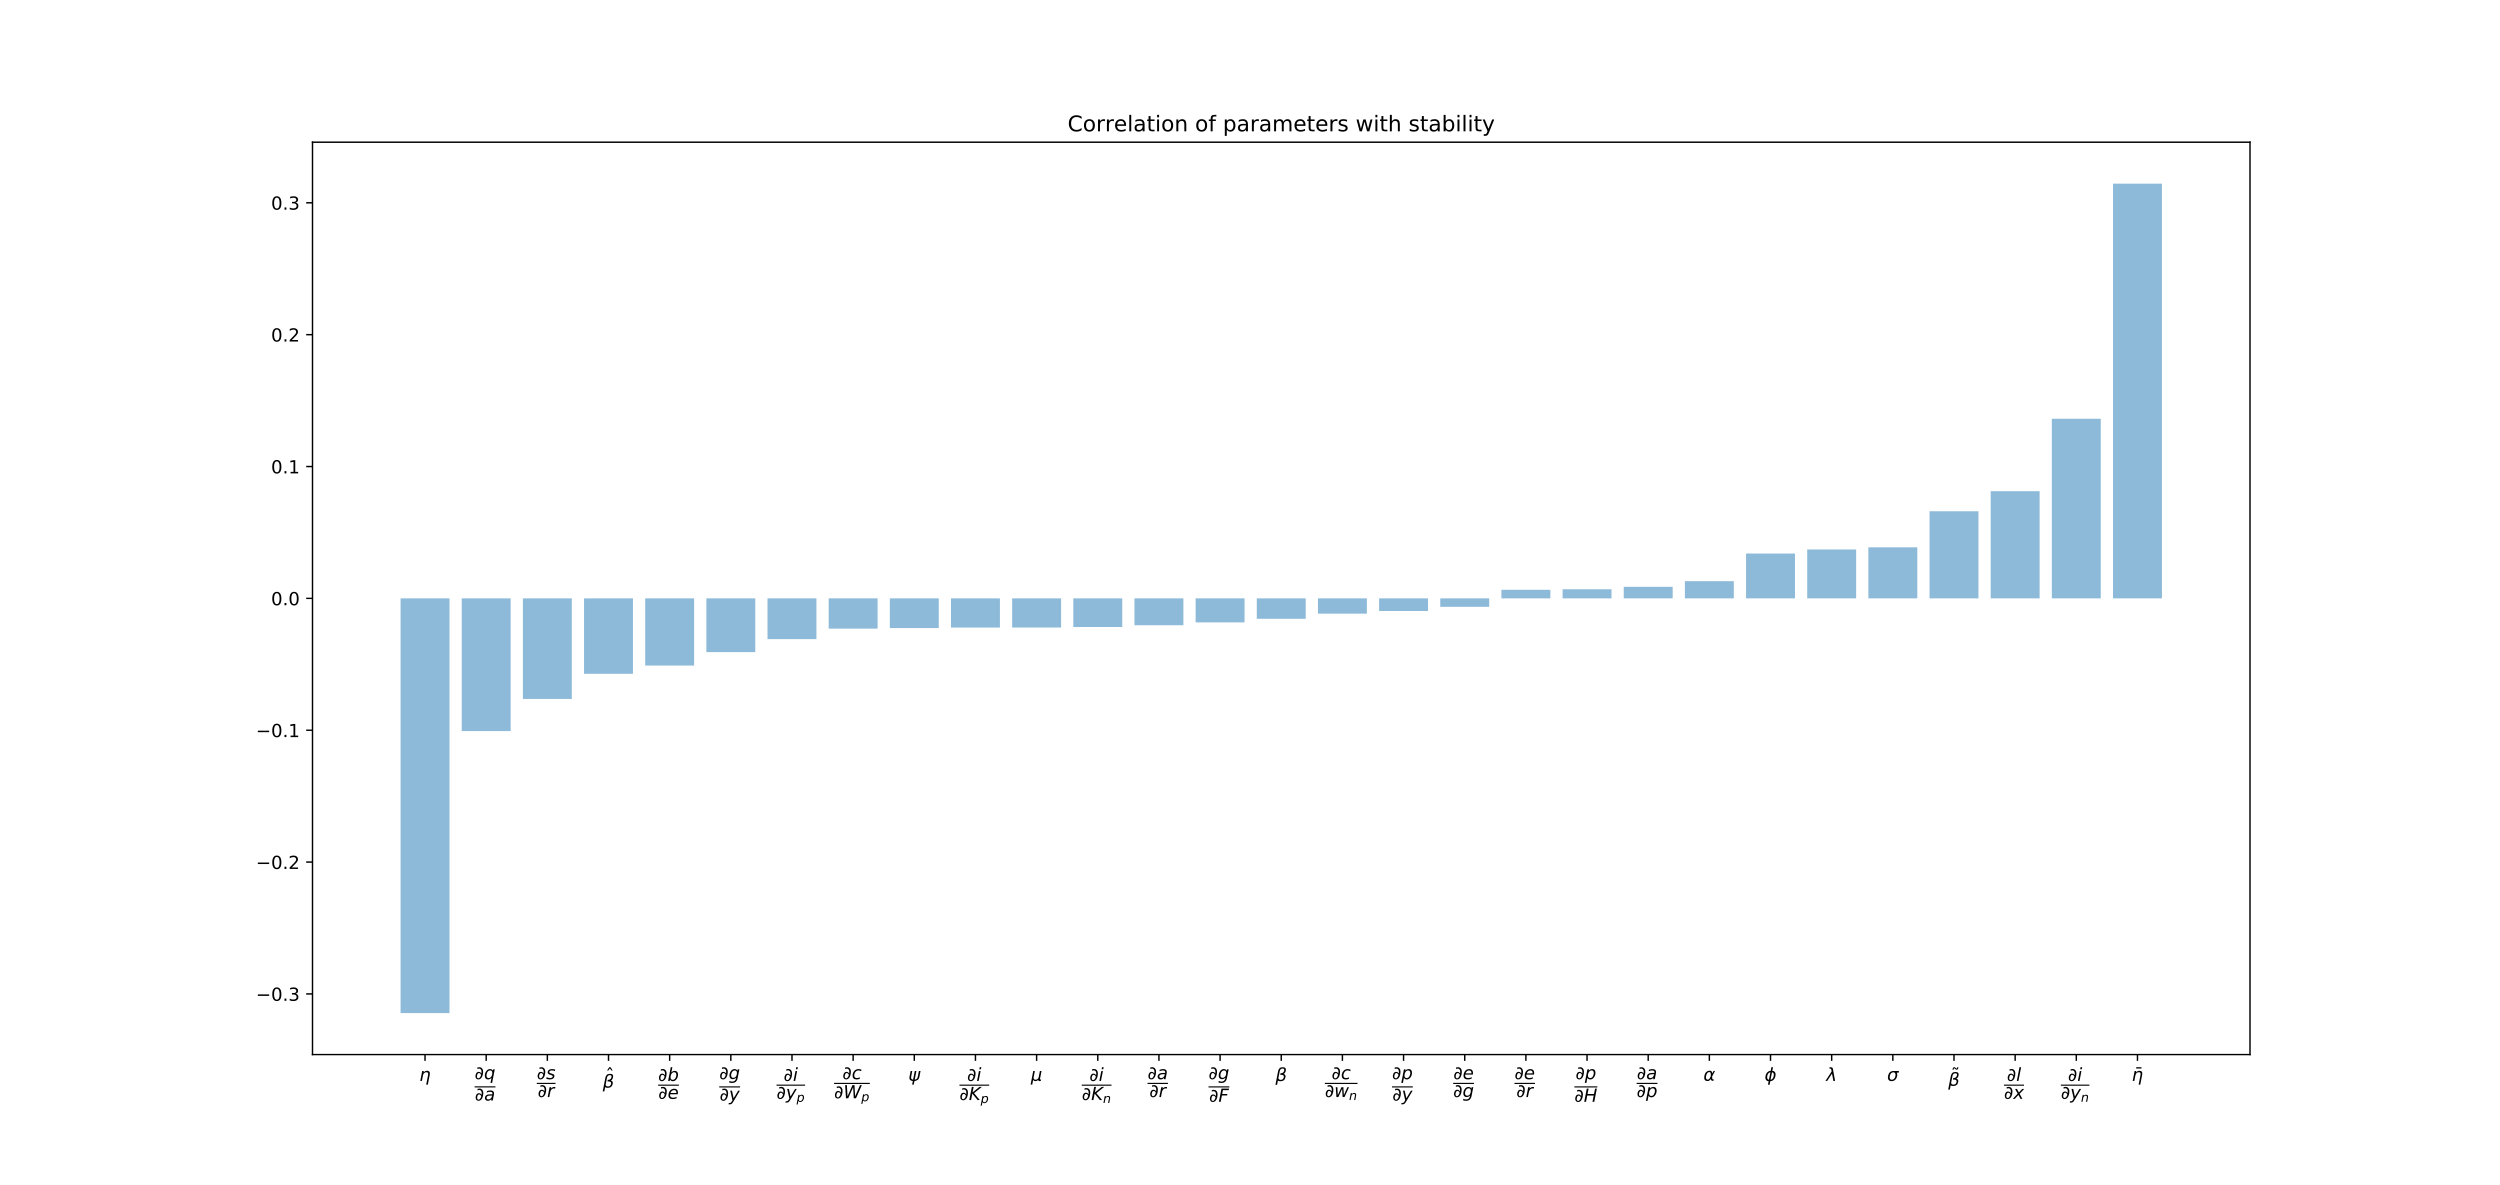<?xml version="1.0" encoding="utf-8" standalone="no"?>
<!DOCTYPE svg PUBLIC "-//W3C//DTD SVG 1.1//EN"
  "http://www.w3.org/Graphics/SVG/1.1/DTD/svg11.dtd">
<!-- Created with matplotlib (https://matplotlib.org/) -->
<svg height="655.2pt" version="1.1" viewBox="0 0 1382.4 655.2" width="1382.4pt" xmlns="http://www.w3.org/2000/svg" xmlns:xlink="http://www.w3.org/1999/xlink">
 <defs>
  <style type="text/css">
*{stroke-linecap:butt;stroke-linejoin:round;}
  </style>
 </defs>
 <g id="figure_1">
  <g id="patch_1">
   <path d="M 0 655.2 
L 1382.4 655.2 
L 1382.4 0 
L 0 0 
z
" style="fill:#ffffff;"/>
  </g>
  <g id="axes_1">
   <g id="patch_2">
    <path d="M 172.8 583.128 
L 1244.16 583.128 
L 1244.16 78.624 
L 172.8 78.624 
z
" style="fill:#ffffff;"/>
   </g>
   <g id="patch_3">
    <path clip-path="url(#pd6bb8e4949)" d="M 221.498 330.876 
L 248.553 330.876 
L 248.553 560.196 
L 221.498 560.196 
z
" style="fill:#1f77b4;opacity:0.5;"/>
   </g>
   <g id="patch_4">
    <path clip-path="url(#pd6bb8e4949)" d="M 255.316 330.876 
L 282.371 330.876 
L 282.371 404.248 
L 255.316 404.248 
z
" style="fill:#1f77b4;opacity:0.5;"/>
   </g>
   <g id="patch_5">
    <path clip-path="url(#pd6bb8e4949)" d="M 289.135 330.876 
L 316.189 330.876 
L 316.189 386.491 
L 289.135 386.491 
z
" style="fill:#1f77b4;opacity:0.5;"/>
   </g>
   <g id="patch_6">
    <path clip-path="url(#pd6bb8e4949)" d="M 322.953 330.876 
L 350.007 330.876 
L 350.007 372.581 
L 322.953 372.581 
z
" style="fill:#1f77b4;opacity:0.5;"/>
   </g>
   <g id="patch_7">
    <path clip-path="url(#pd6bb8e4949)" d="M 356.771 330.876 
L 383.825 330.876 
L 383.825 368.033 
L 356.771 368.033 
z
" style="fill:#1f77b4;opacity:0.5;"/>
   </g>
   <g id="patch_8">
    <path clip-path="url(#pd6bb8e4949)" d="M 390.589 330.876 
L 417.644 330.876 
L 417.644 360.599 
L 390.589 360.599 
z
" style="fill:#1f77b4;opacity:0.5;"/>
   </g>
   <g id="patch_9">
    <path clip-path="url(#pd6bb8e4949)" d="M 424.407 330.876 
L 451.462 330.876 
L 451.462 353.413 
L 424.407 353.413 
z
" style="fill:#1f77b4;opacity:0.5;"/>
   </g>
   <g id="patch_10">
    <path clip-path="url(#pd6bb8e4949)" d="M 458.225 330.876 
L 485.28 330.876 
L 485.28 347.61 
L 458.225 347.61 
z
" style="fill:#1f77b4;opacity:0.5;"/>
   </g>
   <g id="patch_11">
    <path clip-path="url(#pd6bb8e4949)" d="M 492.044 330.876 
L 519.098 330.876 
L 519.098 347.301 
L 492.044 347.301 
z
" style="fill:#1f77b4;opacity:0.5;"/>
   </g>
   <g id="patch_12">
    <path clip-path="url(#pd6bb8e4949)" d="M 525.862 330.876 
L 552.916 330.876 
L 552.916 347.023 
L 525.862 347.023 
z
" style="fill:#1f77b4;opacity:0.5;"/>
   </g>
   <g id="patch_13">
    <path clip-path="url(#pd6bb8e4949)" d="M 559.68 330.876 
L 586.735 330.876 
L 586.735 347 
L 559.68 347 
z
" style="fill:#1f77b4;opacity:0.5;"/>
   </g>
   <g id="patch_14">
    <path clip-path="url(#pd6bb8e4949)" d="M 593.498 330.876 
L 620.553 330.876 
L 620.553 346.707 
L 593.498 346.707 
z
" style="fill:#1f77b4;opacity:0.5;"/>
   </g>
   <g id="patch_15">
    <path clip-path="url(#pd6bb8e4949)" d="M 627.316 330.876 
L 654.371 330.876 
L 654.371 345.723 
L 627.316 345.723 
z
" style="fill:#1f77b4;opacity:0.5;"/>
   </g>
   <g id="patch_16">
    <path clip-path="url(#pd6bb8e4949)" d="M 661.135 330.876 
L 688.189 330.876 
L 688.189 344.155 
L 661.135 344.155 
z
" style="fill:#1f77b4;opacity:0.5;"/>
   </g>
   <g id="patch_17">
    <path clip-path="url(#pd6bb8e4949)" d="M 694.953 330.876 
L 722.007 330.876 
L 722.007 342.169 
L 694.953 342.169 
z
" style="fill:#1f77b4;opacity:0.5;"/>
   </g>
   <g id="patch_18">
    <path clip-path="url(#pd6bb8e4949)" d="M 728.771 330.876 
L 755.825 330.876 
L 755.825 339.329 
L 728.771 339.329 
z
" style="fill:#1f77b4;opacity:0.5;"/>
   </g>
   <g id="patch_19">
    <path clip-path="url(#pd6bb8e4949)" d="M 762.589 330.876 
L 789.644 330.876 
L 789.644 337.861 
L 762.589 337.861 
z
" style="fill:#1f77b4;opacity:0.5;"/>
   </g>
   <g id="patch_20">
    <path clip-path="url(#pd6bb8e4949)" d="M 796.407 330.876 
L 823.462 330.876 
L 823.462 335.545 
L 796.407 335.545 
z
" style="fill:#1f77b4;opacity:0.5;"/>
   </g>
   <g id="patch_21">
    <path clip-path="url(#pd6bb8e4949)" d="M 830.225 330.876 
L 857.28 330.876 
L 857.28 326.137 
L 830.225 326.137 
z
" style="fill:#1f77b4;opacity:0.5;"/>
   </g>
   <g id="patch_22">
    <path clip-path="url(#pd6bb8e4949)" d="M 864.044 330.876 
L 891.098 330.876 
L 891.098 325.833 
L 864.044 325.833 
z
" style="fill:#1f77b4;opacity:0.5;"/>
   </g>
   <g id="patch_23">
    <path clip-path="url(#pd6bb8e4949)" d="M 897.862 330.876 
L 924.916 330.876 
L 924.916 324.489 
L 897.862 324.489 
z
" style="fill:#1f77b4;opacity:0.5;"/>
   </g>
   <g id="patch_24">
    <path clip-path="url(#pd6bb8e4949)" d="M 931.68 330.876 
L 958.735 330.876 
L 958.735 321.362 
L 931.68 321.362 
z
" style="fill:#1f77b4;opacity:0.5;"/>
   </g>
   <g id="patch_25">
    <path clip-path="url(#pd6bb8e4949)" d="M 965.498 330.876 
L 992.553 330.876 
L 992.553 306.08 
L 965.498 306.08 
z
" style="fill:#1f77b4;opacity:0.5;"/>
   </g>
   <g id="patch_26">
    <path clip-path="url(#pd6bb8e4949)" d="M 999.316 330.876 
L 1026.371 330.876 
L 1026.371 303.841 
L 999.316 303.841 
z
" style="fill:#1f77b4;opacity:0.5;"/>
   </g>
   <g id="patch_27">
    <path clip-path="url(#pd6bb8e4949)" d="M 1033.135 330.876 
L 1060.189 330.876 
L 1060.189 302.651 
L 1033.135 302.651 
z
" style="fill:#1f77b4;opacity:0.5;"/>
   </g>
   <g id="patch_28">
    <path clip-path="url(#pd6bb8e4949)" d="M 1066.953 330.876 
L 1094.007 330.876 
L 1094.007 282.703 
L 1066.953 282.703 
z
" style="fill:#1f77b4;opacity:0.5;"/>
   </g>
   <g id="patch_29">
    <path clip-path="url(#pd6bb8e4949)" d="M 1100.771 330.876 
L 1127.825 330.876 
L 1127.825 271.607 
L 1100.771 271.607 
z
" style="fill:#1f77b4;opacity:0.5;"/>
   </g>
   <g id="patch_30">
    <path clip-path="url(#pd6bb8e4949)" d="M 1134.589 330.876 
L 1161.644 330.876 
L 1161.644 231.554 
L 1134.589 231.554 
z
" style="fill:#1f77b4;opacity:0.5;"/>
   </g>
   <g id="patch_31">
    <path clip-path="url(#pd6bb8e4949)" d="M 1168.407 330.876 
L 1195.462 330.876 
L 1195.462 101.556 
L 1168.407 101.556 
z
" style="fill:#1f77b4;opacity:0.5;"/>
   </g>
   <g id="matplotlib.axis_1">
    <g id="xtick_1">
     <g id="line2d_1">
      <defs>
       <path d="M 0 0 
L 0 3.5 
" id="m19e18dfc3e" style="stroke:#000000;stroke-width:0.8;"/>
      </defs>
      <g>
       <use style="stroke:#000000;stroke-width:0.8;" x="235.025" xlink:href="#m19e18dfc3e" y="583.128"/>
      </g>
     </g>
     <g id="text_1">
      <!-- $\eta$ -->
      <defs>
       <path d="M 57.859 33.016 
L 47.406 -20.797 
L 38.422 -20.797 
L 48.828 32.719 
Q 50.344 40.484 48.047 44.344 
Q 45.797 48.188 39.75 48.188 
Q 32.469 48.188 27.344 43.562 
Q 22.266 38.922 20.703 30.906 
L 14.703 0 
L 5.672 0 
L 16.312 54.688 
L 25.344 54.688 
L 23.688 46.188 
Q 27.828 51.125 32.719 53.562 
Q 37.547 56 43.266 56 
Q 52.688 56 56.391 50.203 
Q 60.062 44.344 57.859 33.016 
z
" id="DejaVuSans-Oblique-951"/>
      </defs>
      <g transform="translate(231.825 597.706)scale(0.1 -0.1)">
       <use xlink:href="#DejaVuSans-Oblique-951"/>
      </g>
     </g>
    </g>
    <g id="xtick_2">
     <g id="line2d_2">
      <g>
       <use style="stroke:#000000;stroke-width:0.8;" x="268.844" xlink:href="#m19e18dfc3e" y="583.128"/>
      </g>
     </g>
     <g id="text_2">
      <!-- $\dfrac{\partial q}{\partial a}$ -->
      <defs>
       <path d="M 21.344 -1.422 
Q 14.453 -1.422 9.969 2.734 
Q 4.641 7.672 4.641 16.609 
Q 4.641 25.875 9.328 33.109 
Q 14.156 40.531 22.859 40.531 
Q 28.562 40.531 33.062 36.969 
Q 35.688 34.859 37.5 31.344 
Q 38.141 35.297 38.141 39.797 
Q 38.141 46.391 36.578 50.203 
Q 33.109 58.641 23.922 58.641 
Q 20.453 58.641 15.094 56.5 
L 15.094 64.703 
Q 20.75 66.219 25.828 66.219 
Q 38.922 66.219 44.484 54.203 
Q 47.078 48.531 47.078 40.094 
Q 47.078 34.578 45.844 28.172 
Q 42.781 12.156 34.812 4.547 
Q 28.562 -1.422 21.344 -1.422 
z
M 12.984 15.141 
Q 12.984 10.25 15.141 7.625 
Q 17.438 4.828 20.953 4.828 
Q 24.078 4.828 26.562 7.031 
Q 30.078 10.062 32.672 14.984 
Q 34.812 19.047 35.891 23.391 
Q 31.547 33.891 24.031 33.891 
Q 17.578 33.891 14.75 25.391 
Q 12.984 20.125 12.984 15.141 
z
" id="DejaVuSans-8706"/>
       <path d="M 41.703 8.203 
Q 38.094 3.469 33.172 1.016 
Q 28.266 -1.422 22.312 -1.422 
Q 14.016 -1.422 9.297 4.172 
Q 4.594 9.766 4.594 19.578 
Q 4.594 27.484 7.5 34.859 
Q 10.406 42.234 15.828 48.094 
Q 19.344 51.906 23.906 53.953 
Q 28.469 56 33.5 56 
Q 39.547 56 43.453 53.609 
Q 47.359 51.219 49.125 46.391 
L 50.688 54.594 
L 59.719 54.594 
L 45.125 -20.609 
L 36.078 -20.609 
z
M 13.922 20.906 
Q 13.922 13.672 16.938 9.891 
Q 19.969 6.109 25.688 6.109 
Q 34.188 6.109 40.188 14.234 
Q 46.188 22.359 46.188 33.984 
Q 46.188 41.016 43.078 44.75 
Q 39.984 48.484 34.188 48.484 
Q 29.938 48.484 26.312 46.5 
Q 22.703 44.531 20.016 40.719 
Q 17.188 36.719 15.547 31.344 
Q 13.922 25.984 13.922 20.906 
z
" id="DejaVuSans-Oblique-113"/>
       <path d="M 53.719 31.203 
L 47.609 0 
L 38.625 0 
L 40.281 8.297 
Q 36.328 3.422 31.266 1 
Q 26.219 -1.422 20.016 -1.422 
Q 13.031 -1.422 8.562 2.844 
Q 4.109 7.125 4.109 13.812 
Q 4.109 23.391 11.75 28.953 
Q 19.391 34.516 32.812 34.516 
L 45.312 34.516 
L 45.797 36.922 
Q 45.906 37.312 45.953 37.766 
Q 46 38.234 46 39.203 
Q 46 43.562 42.453 45.969 
Q 38.922 48.391 32.516 48.391 
Q 28.125 48.391 23.5 47.266 
Q 18.891 46.141 14.016 43.891 
L 15.578 52.203 
Q 20.656 54.109 25.516 55.047 
Q 30.375 56 34.906 56 
Q 44.578 56 49.625 51.797 
Q 54.688 47.609 54.688 39.594 
Q 54.688 37.984 54.438 35.812 
Q 54.203 33.641 53.719 31.203 
z
M 44 27.484 
L 35.016 27.484 
Q 23.969 27.484 18.672 24.531 
Q 13.375 21.578 13.375 15.375 
Q 13.375 11.078 16.078 8.641 
Q 18.797 6.203 23.578 6.203 
Q 30.906 6.203 36.375 11.453 
Q 41.844 16.703 43.609 25.484 
z
" id="DejaVuSans-Oblique-97"/>
      </defs>
      <g transform="translate(262.444 603.228)scale(0.1 -0.1)">
       <use transform="translate(0 64.781)" xlink:href="#DejaVuSans-8706"/>
       <use transform="translate(51.709 64.781)" xlink:href="#DejaVuSans-Oblique-113"/>
       <use transform="translate(1 -53.297)" xlink:href="#DejaVuSans-8706"/>
       <use transform="translate(52.709 -53.297)" xlink:href="#DejaVuSans-Oblique-97"/>
       <path d="M 0 19.172 
L 0 25.422 
L 115.186 25.422 
L 115.186 19.172 
L 0 19.172 
z
"/>
      </g>
     </g>
    </g>
    <g id="xtick_3">
     <g id="line2d_3">
      <g>
       <use style="stroke:#000000;stroke-width:0.8;" x="302.662" xlink:href="#m19e18dfc3e" y="583.128"/>
      </g>
     </g>
     <g id="text_3">
      <!-- $\dfrac{\partial s}{\partial r}$ -->
      <defs>
       <path d="M 50 53.078 
L 48.297 44.578 
Q 44.734 46.531 40.766 47.5 
Q 36.812 48.484 32.625 48.484 
Q 25.531 48.484 21.453 46.062 
Q 17.391 43.656 17.391 39.5 
Q 17.391 34.672 26.859 32.078 
Q 27.594 31.891 27.938 31.781 
L 30.812 30.906 
Q 39.797 28.422 42.797 25.688 
Q 45.797 22.953 45.797 18.219 
Q 45.797 9.516 38.891 4.047 
Q 31.984 -1.422 20.797 -1.422 
Q 16.453 -1.422 11.672 -0.578 
Q 6.891 0.25 1.125 2 
L 2.875 11.281 
Q 7.812 8.734 12.594 7.422 
Q 17.391 6.109 21.781 6.109 
Q 28.375 6.109 32.5 8.938 
Q 36.625 11.766 36.625 16.109 
Q 36.625 20.797 25.781 23.688 
L 24.859 23.922 
L 21.781 24.703 
Q 14.938 26.516 11.766 29.469 
Q 8.594 32.422 8.594 37.016 
Q 8.594 45.75 15.156 50.875 
Q 21.734 56 33.016 56 
Q 37.453 56 41.672 55.266 
Q 45.906 54.547 50 53.078 
z
" id="DejaVuSans-Oblique-115"/>
       <path d="M 44.578 46.391 
Q 43.219 47.125 41.453 47.516 
Q 39.703 47.906 37.703 47.906 
Q 30.516 47.906 25.141 42.453 
Q 19.781 37.016 18.016 27.875 
L 12.5 0 
L 3.516 0 
L 14.203 54.688 
L 23.188 54.688 
L 21.484 46.188 
Q 25.047 50.922 30 53.453 
Q 34.969 56 40.578 56 
Q 42.047 56 43.453 55.828 
Q 44.875 55.672 46.297 55.281 
z
" id="DejaVuSans-Oblique-114"/>
      </defs>
      <g transform="translate(296.812 601.328)scale(0.1 -0.1)">
       <use transform="translate(0 45.781)" xlink:href="#DejaVuSans-8706"/>
       <use transform="translate(51.709 45.781)" xlink:href="#DejaVuSans-Oblique-115"/>
       <use transform="translate(5 -53.109)" xlink:href="#DejaVuSans-8706"/>
       <use transform="translate(56.709 -53.109)" xlink:href="#DejaVuSans-Oblique-114"/>
       <path d="M 0 19.359 
L 0 25.609 
L 103.809 25.609 
L 103.809 19.359 
L 0 19.359 
z
"/>
      </g>
     </g>
    </g>
    <g id="xtick_4">
     <g id="line2d_4">
      <g>
       <use style="stroke:#000000;stroke-width:0.8;" x="336.48" xlink:href="#m19e18dfc3e" y="583.128"/>
      </g>
     </g>
     <g id="text_4">
      <!-- $\hat{\beta}$ -->
      <defs>
       <path d="M -28.609 79.984 
L -21.391 79.984 
L -9.422 61.625 
L -16.219 61.625 
L -25 73.578 
L -33.797 61.625 
L -40.578 61.625 
z
M -25 56 
z
" id="DejaVuSans-770"/>
       <path d="M 13.625 3.375 
L 8.938 -20.797 
L -0.094 -20.797 
L 14.5 54.344 
Q 18.844 76.609 39.656 76.609 
Q 60.75 76.609 57.172 57.812 
Q 54.734 44.438 45.219 39.547 
Q 58.016 35.156 55.516 22.125 
Q 51.125 -1.078 27.484 -1.031 
Q 17.141 -0.984 13.625 3.375 
z
M 15.922 15.094 
Q 19.672 6.594 29.297 6.641 
Q 43.359 6.641 46.344 21.969 
Q 49.031 35.75 26.172 34.672 
L 27.781 42.969 
Q 45.453 42.672 48.531 58.594 
Q 50.641 69.344 39.203 69.281 
Q 26.422 69.281 23.484 54.047 
z
" id="DejaVuSans-Oblique-946"/>
      </defs>
      <g transform="translate(333.28 601.528)scale(0.1 -0.1)">
       <use transform="translate(64.533 34.016)" xlink:href="#DejaVuSans-770"/>
       <use transform="translate(0 0.906)" xlink:href="#DejaVuSans-Oblique-946"/>
      </g>
     </g>
    </g>
    <g id="xtick_5">
     <g id="line2d_5">
      <g>
       <use style="stroke:#000000;stroke-width:0.8;" x="370.298" xlink:href="#m19e18dfc3e" y="583.128"/>
      </g>
     </g>
     <g id="text_5">
      <!-- $\dfrac{\partial b}{\partial e}$ -->
      <defs>
       <path d="M 49.516 33.406 
Q 49.516 40.484 46.266 44.484 
Q 43.016 48.484 37.312 48.484 
Q 33.156 48.484 29.516 46.453 
Q 25.875 44.438 23.188 40.578 
Q 20.359 36.531 18.719 31.172 
Q 17.094 25.828 17.094 20.516 
Q 17.094 13.766 20.281 9.938 
Q 23.484 6.109 29.109 6.109 
Q 33.344 6.109 36.953 8.078 
Q 40.578 10.062 43.312 13.922 
Q 46.094 17.922 47.797 23.234 
Q 49.516 28.562 49.516 33.406 
z
M 21.578 46.391 
Q 24.906 50.875 29.906 53.438 
Q 34.906 56 40.375 56 
Q 48.781 56 53.734 50.328 
Q 58.688 44.672 58.688 35.016 
Q 58.688 27.094 55.781 19.672 
Q 52.875 12.25 47.516 6.5 
Q 44 2.688 39.406 0.625 
Q 34.812 -1.422 29.781 -1.422 
Q 24.469 -1.422 20.562 1.016 
Q 16.656 3.469 14.203 8.297 
L 12.594 0 
L 3.609 0 
L 18.406 75.984 
L 27.391 75.984 
z
" id="DejaVuSans-Oblique-98"/>
       <path d="M 48.094 32.234 
Q 48.25 33.016 48.312 33.844 
Q 48.391 34.672 48.391 35.5 
Q 48.391 41.453 44.891 44.922 
Q 41.406 48.391 35.406 48.391 
Q 28.719 48.391 23.578 44.156 
Q 18.453 39.938 15.828 32.172 
z
M 55.906 25.203 
L 14.109 25.203 
Q 13.812 23.344 13.719 22.266 
Q 13.625 21.188 13.625 20.406 
Q 13.625 13.625 17.797 9.906 
Q 21.969 6.203 29.594 6.203 
Q 35.453 6.203 40.672 7.516 
Q 45.906 8.844 50.391 11.375 
L 48.688 2.484 
Q 43.844 0.531 38.688 -0.438 
Q 33.547 -1.422 28.219 -1.422 
Q 16.844 -1.422 10.719 4.016 
Q 4.594 9.469 4.594 19.484 
Q 4.594 28.031 7.641 35.375 
Q 10.688 42.719 16.609 48.484 
Q 20.406 52.094 25.656 54.047 
Q 30.906 56 36.812 56 
Q 46.094 56 51.578 50.438 
Q 57.078 44.875 57.078 35.5 
Q 57.078 33.25 56.781 30.688 
Q 56.5 28.125 55.906 25.203 
z
" id="DejaVuSans-Oblique-101"/>
      </defs>
      <g transform="translate(363.898 602.328)scale(0.1 -0.1)">
       <use transform="translate(0 46.016)" xlink:href="#DejaVuSans-8706"/>
       <use transform="translate(51.709 46.016)" xlink:href="#DejaVuSans-Oblique-98"/>
       <use transform="translate(1 -52.875)" xlink:href="#DejaVuSans-8706"/>
       <use transform="translate(52.709 -52.875)" xlink:href="#DejaVuSans-Oblique-101"/>
       <path d="M 0 19.594 
L 0 25.844 
L 115.186 25.844 
L 115.186 19.594 
L 0 19.594 
z
"/>
      </g>
     </g>
    </g>
    <g id="xtick_6">
     <g id="line2d_6">
      <g>
       <use style="stroke:#000000;stroke-width:0.8;" x="404.116" xlink:href="#m19e18dfc3e" y="583.128"/>
      </g>
     </g>
     <g id="text_6">
      <!-- $\dfrac{\partial g}{\partial y}$ -->
      <defs>
       <path d="M 59.625 54.688 
L 50.297 6.781 
Q 47.609 -7.125 40.016 -13.953 
Q 32.422 -20.797 19.578 -20.797 
Q 14.844 -20.797 10.781 -20.094 
Q 6.734 -19.391 3.219 -17.922 
L 4.891 -9.188 
Q 8.203 -11.328 11.906 -12.344 
Q 15.625 -13.375 19.828 -13.375 
Q 28.375 -13.375 33.859 -8.703 
Q 39.359 -4.047 41.109 4.688 
L 41.891 8.797 
Q 38.141 4.5 33.156 2.25 
Q 28.172 0 22.406 0 
Q 14.109 0 9.344 5.484 
Q 4.594 10.984 4.594 20.609 
Q 4.594 28.172 7.469 35.422 
Q 10.359 42.672 15.578 48.297 
Q 19.047 52 23.656 54 
Q 28.266 56 33.297 56 
Q 38.812 56 42.906 53.438 
Q 47.016 50.875 49.031 46.188 
L 50.594 54.688 
z
M 46.094 34.625 
Q 46.094 41.266 42.969 44.875 
Q 39.844 48.484 34.078 48.484 
Q 30.516 48.484 27.297 47.062 
Q 24.078 45.656 21.781 43.109 
Q 18.062 38.922 15.984 33.234 
Q 13.922 27.547 13.922 21.484 
Q 13.922 14.75 17.062 11.125 
Q 20.219 7.516 26.125 7.516 
Q 34.672 7.516 40.375 15.25 
Q 46.094 23 46.094 34.625 
z
" id="DejaVuSans-Oblique-103"/>
       <path d="M 24.812 -5.078 
Q 18.562 -15.578 14.625 -18.188 
Q 10.688 -20.797 4.594 -20.797 
L -2.484 -20.797 
L -0.984 -13.281 
L 4.203 -13.281 
Q 7.953 -13.281 10.594 -11.234 
Q 13.234 -9.188 16.5 -3.219 
L 19.281 2 
L 7.172 54.688 
L 16.703 54.688 
L 25.781 12.797 
L 50.875 54.688 
L 60.297 54.688 
z
" id="DejaVuSans-Oblique-121"/>
      </defs>
      <g transform="translate(397.716 603.228)scale(0.1 -0.1)">
       <use transform="translate(0 64.781)" xlink:href="#DejaVuSans-8706"/>
       <use transform="translate(51.709 64.781)" xlink:href="#DejaVuSans-Oblique-103"/>
       <use transform="translate(2 -53.484)" xlink:href="#DejaVuSans-8706"/>
       <use transform="translate(53.709 -53.484)" xlink:href="#DejaVuSans-Oblique-121"/>
       <path d="M 0 18.984 
L 0 25.234 
L 115.186 25.234 
L 115.186 18.984 
L 0 18.984 
z
"/>
      </g>
     </g>
    </g>
    <g id="xtick_7">
     <g id="line2d_7">
      <g>
       <use style="stroke:#000000;stroke-width:0.8;" x="437.935" xlink:href="#m19e18dfc3e" y="583.128"/>
      </g>
     </g>
     <g id="text_7">
      <!-- $\dfrac{\partial i}{\partial y_p}$ -->
      <defs>
       <path d="M 18.312 75.984 
L 27.297 75.984 
L 25.094 64.594 
L 16.109 64.594 
z
M 14.203 54.688 
L 23.188 54.688 
L 12.5 0 
L 3.516 0 
z
" id="DejaVuSans-Oblique-105"/>
       <path d="M 49.609 33.688 
Q 49.609 40.875 46.484 44.672 
Q 43.359 48.484 37.5 48.484 
Q 33.5 48.484 29.859 46.438 
Q 26.219 44.391 23.391 40.484 
Q 20.609 36.625 18.938 31.156 
Q 17.281 25.688 17.281 20.312 
Q 17.281 13.484 20.406 9.797 
Q 23.531 6.109 29.297 6.109 
Q 33.547 6.109 37.188 8.109 
Q 40.828 10.109 43.406 13.922 
Q 46.188 17.922 47.891 23.344 
Q 49.609 28.766 49.609 33.688 
z
M 21.781 46.391 
Q 25.391 51.125 30.297 53.562 
Q 35.203 56 41.219 56 
Q 49.609 56 54.25 50.5 
Q 58.891 45.016 58.891 35.109 
Q 58.891 27 56 19.656 
Q 53.125 12.312 47.703 6.5 
Q 44.094 2.641 39.547 0.609 
Q 35.016 -1.422 29.984 -1.422 
Q 24.172 -1.422 20.219 1 
Q 16.266 3.422 14.312 8.203 
L 8.688 -20.797 
L -0.297 -20.797 
L 14.406 54.688 
L 23.391 54.688 
z
" id="DejaVuSans-Oblique-112"/>
      </defs>
      <g transform="translate(429.385 602.328)scale(0.1 -0.1)">
       <use transform="translate(39 46.016)" xlink:href="#DejaVuSans-8706"/>
       <use transform="translate(90.709 46.016)" xlink:href="#DejaVuSans-Oblique-105"/>
       <use transform="translate(0 -52.875)" xlink:href="#DejaVuSans-8706"/>
       <use transform="translate(51.709 -52.875)" xlink:href="#DejaVuSans-Oblique-121"/>
       <use transform="translate(110.889 -69.281)scale(0.7)" xlink:href="#DejaVuSans-Oblique-112"/>
       <path d="M 0 19.594 
L 0 25.844 
L 158.057 25.844 
L 158.057 19.594 
L 0 19.594 
z
"/>
      </g>
     </g>
    </g>
    <g id="xtick_8">
     <g id="line2d_8">
      <g>
       <use style="stroke:#000000;stroke-width:0.8;" x="471.753" xlink:href="#m19e18dfc3e" y="583.128"/>
      </g>
     </g>
     <g id="text_8">
      <!-- $\dfrac{\partial c}{\partial W_p}$ -->
      <defs>
       <path d="M 53.609 52.594 
L 51.812 43.703 
Q 48.578 46.047 44.938 47.219 
Q 41.312 48.391 37.406 48.391 
Q 33.109 48.391 29.219 46.875 
Q 25.344 45.359 22.703 42.578 
Q 18.5 38.328 16.203 32.609 
Q 13.922 26.906 13.922 20.797 
Q 13.922 13.422 17.609 9.812 
Q 21.297 6.203 28.812 6.203 
Q 32.516 6.203 36.688 7.328 
Q 40.875 8.453 45.406 10.688 
L 43.703 1.812 
Q 39.797 0.203 35.672 -0.609 
Q 31.547 -1.422 27.203 -1.422 
Q 16.312 -1.422 10.453 4.016 
Q 4.594 9.469 4.594 19.578 
Q 4.594 28.078 7.641 35.234 
Q 10.688 42.391 16.703 48.094 
Q 20.797 52 26.312 54 
Q 31.844 56 38.375 56 
Q 42.188 56 45.938 55.141 
Q 49.703 54.297 53.609 52.594 
z
" id="DejaVuSans-Oblique-99"/>
       <path d="M 9.625 72.906 
L 19.188 72.906 
L 22.703 10.891 
L 50.203 72.906 
L 61.188 72.906 
L 64.797 10.891 
L 92 72.906 
L 102 72.906 
L 69.578 0 
L 57.172 0 
L 53.812 60.797 
L 26.516 0 
L 14.109 0 
z
" id="DejaVuSans-Oblique-87"/>
      </defs>
      <g transform="translate(461.203 601.328)scale(0.1 -0.1)">
       <use transform="translate(46 45.781)" xlink:href="#DejaVuSans-8706"/>
       <use transform="translate(97.709 45.781)" xlink:href="#DejaVuSans-Oblique-99"/>
       <use transform="translate(0 -59.797)" xlink:href="#DejaVuSans-8706"/>
       <use transform="translate(51.709 -59.797)" xlink:href="#DejaVuSans-Oblique-87"/>
       <use transform="translate(150.586 -76.203)scale(0.7)" xlink:href="#DejaVuSans-Oblique-112"/>
       <path d="M 0 19.359 
L 0 25.609 
L 197.754 25.609 
L 197.754 19.359 
L 0 19.359 
z
"/>
      </g>
     </g>
    </g>
    <g id="xtick_9">
     <g id="line2d_9">
      <g>
       <use style="stroke:#000000;stroke-width:0.8;" x="505.571" xlink:href="#m19e18dfc3e" y="583.128"/>
      </g>
     </g>
     <g id="text_9">
      <!-- $\psi$ -->
      <defs>
       <path d="M 24.859 -1.219 
Q 13.922 0.594 9.625 5.328 
Q 4.344 11.141 6.641 23 
L 12.797 54.688 
L 21.875 54.688 
L 15.766 23.344 
Q 14.062 14.406 17.484 10.688 
Q 20.516 7.469 26.422 6.781 
L 35.688 54.688 
L 44.625 54.688 
L 35.359 6.844 
Q 41.891 7.516 45.75 10.75 
Q 50.734 14.844 52.391 23.391 
L 58.453 54.688 
L 67.531 54.688 
L 61.375 23.047 
Q 58.984 10.75 51.562 5.375 
Q 44.875 0.531 33.797 -1.172 
L 29.984 -20.797 
L 21.047 -20.797 
z
" id="DejaVuSans-Oblique-968"/>
      </defs>
      <g transform="translate(502.271 597.706)scale(0.1 -0.1)">
       <use transform="translate(0 0.312)" xlink:href="#DejaVuSans-Oblique-968"/>
      </g>
     </g>
    </g>
    <g id="xtick_10">
     <g id="line2d_10">
      <g>
       <use style="stroke:#000000;stroke-width:0.8;" x="539.389" xlink:href="#m19e18dfc3e" y="583.128"/>
      </g>
     </g>
     <g id="text_10">
      <!-- $\dfrac{\partial i}{\partial K_p}$ -->
      <defs>
       <path d="M 16.891 72.906 
L 26.812 72.906 
L 20.797 42.188 
L 59.078 72.906 
L 72.219 72.906 
L 28.906 38.094 
L 60.594 0 
L 48.578 0 
L 19.484 35.5 
L 12.594 0 
L 2.688 0 
z
" id="DejaVuSans-Oblique-75"/>
      </defs>
      <g transform="translate(530.539 602.328)scale(0.1 -0.1)">
       <use transform="translate(42 46.016)" xlink:href="#DejaVuSans-8706"/>
       <use transform="translate(93.709 46.016)" xlink:href="#DejaVuSans-Oblique-105"/>
       <use transform="translate(0 -59.562)" xlink:href="#DejaVuSans-8706"/>
       <use transform="translate(51.709 -59.562)" xlink:href="#DejaVuSans-Oblique-75"/>
       <use transform="translate(117.285 -75.969)scale(0.7)" xlink:href="#DejaVuSans-Oblique-112"/>
       <path d="M 0 19.594 
L 0 25.844 
L 164.453 25.844 
L 164.453 19.594 
L 0 19.594 
z
"/>
      </g>
     </g>
    </g>
    <g id="xtick_11">
     <g id="line2d_11">
      <g>
       <use style="stroke:#000000;stroke-width:0.8;" x="573.207" xlink:href="#m19e18dfc3e" y="583.128"/>
      </g>
     </g>
     <g id="text_11">
      <!-- $\mu$ -->
      <defs>
       <path d="M -1.312 -20.797 
L 13.375 54.688 
L 22.406 54.688 
L 15.766 20.656 
Q 15.578 19.625 15.422 18.359 
Q 15.281 17.094 15.281 15.828 
Q 15.281 11.281 18.141 8.828 
Q 21 6.391 26.312 6.391 
Q 33.547 6.391 37.984 10.484 
Q 42.438 14.594 44 22.797 
L 50.203 54.688 
L 59.188 54.688 
L 51.031 12.641 
Q 50.828 11.719 50.75 11.031 
Q 50.688 10.359 50.688 9.812 
Q 50.688 8.297 51.297 7.594 
Q 51.906 6.891 53.219 6.891 
Q 53.719 6.891 54.562 7.125 
Q 55.422 7.375 56.984 8.016 
L 55.609 0.781 
Q 53.469 -0.297 51.516 -0.859 
Q 49.562 -1.422 47.703 -1.422 
Q 44.484 -1.422 42.656 0.625 
Q 40.828 2.688 40.828 6.297 
Q 38.094 2.391 34.297 0.484 
Q 30.516 -1.422 25.391 -1.422 
Q 20.844 -1.422 17.453 0.672 
Q 14.062 2.781 12.984 6.203 
L 7.719 -20.797 
z
" id="DejaVuSans-Oblique-956"/>
      </defs>
      <g transform="translate(570.007 597.706)scale(0.1 -0.1)">
       <use transform="translate(0 0.312)" xlink:href="#DejaVuSans-Oblique-956"/>
      </g>
     </g>
    </g>
    <g id="xtick_12">
     <g id="line2d_12">
      <g>
       <use style="stroke:#000000;stroke-width:0.8;" x="607.025" xlink:href="#m19e18dfc3e" y="583.128"/>
      </g>
     </g>
     <g id="text_12">
      <!-- $\dfrac{\partial i}{\partial K_n}$ -->
      <defs>
       <path d="M 55.719 33.016 
L 49.312 0 
L 40.281 0 
L 46.688 32.672 
Q 47.125 34.969 47.359 36.719 
Q 47.609 38.484 47.609 39.5 
Q 47.609 43.609 45.016 45.891 
Q 42.438 48.188 37.797 48.188 
Q 30.562 48.188 25.344 43.375 
Q 20.125 38.578 18.5 30.328 
L 12.5 0 
L 3.516 0 
L 14.109 54.688 
L 23.094 54.688 
L 21.297 46.094 
Q 25.047 50.828 30.312 53.406 
Q 35.594 56 41.406 56 
Q 48.641 56 52.609 52.094 
Q 56.594 48.188 56.594 41.109 
Q 56.594 39.359 56.375 37.359 
Q 56.156 35.359 55.719 33.016 
z
" id="DejaVuSans-Oblique-110"/>
      </defs>
      <g transform="translate(598.175 602.328)scale(0.1 -0.1)">
       <use transform="translate(42 46.016)" xlink:href="#DejaVuSans-8706"/>
       <use transform="translate(93.709 46.016)" xlink:href="#DejaVuSans-Oblique-105"/>
       <use transform="translate(0 -59.562)" xlink:href="#DejaVuSans-8706"/>
       <use transform="translate(51.709 -59.562)" xlink:href="#DejaVuSans-Oblique-75"/>
       <use transform="translate(117.285 -75.969)scale(0.7)" xlink:href="#DejaVuSans-Oblique-110"/>
       <path d="M 0 19.594 
L 0 25.844 
L 164.385 25.844 
L 164.385 19.594 
L 0 19.594 
z
"/>
      </g>
     </g>
    </g>
    <g id="xtick_13">
     <g id="line2d_13">
      <g>
       <use style="stroke:#000000;stroke-width:0.8;" x="640.844" xlink:href="#m19e18dfc3e" y="583.128"/>
      </g>
     </g>
     <g id="text_13">
      <!-- $\dfrac{\partial a}{\partial r}$ -->
      <g transform="translate(634.544 601.328)scale(0.1 -0.1)">
       <use transform="translate(0 45.781)" xlink:href="#DejaVuSans-8706"/>
       <use transform="translate(51.709 45.781)" xlink:href="#DejaVuSans-Oblique-97"/>
       <use transform="translate(10 -53.109)" xlink:href="#DejaVuSans-8706"/>
       <use transform="translate(61.709 -53.109)" xlink:href="#DejaVuSans-Oblique-114"/>
       <path d="M 0 19.359 
L 0 25.609 
L 112.988 25.609 
L 112.988 19.359 
L 0 19.359 
z
"/>
      </g>
     </g>
    </g>
    <g id="xtick_14">
     <g id="line2d_14">
      <g>
       <use style="stroke:#000000;stroke-width:0.8;" x="674.662" xlink:href="#m19e18dfc3e" y="583.128"/>
      </g>
     </g>
     <g id="text_14">
      <!-- $\dfrac{\partial g}{\partial F}$ -->
      <defs>
       <path d="M 16.891 72.906 
L 58.688 72.906 
L 57.078 64.594 
L 25.094 64.594 
L 20.906 43.109 
L 49.812 43.109 
L 48.188 34.812 
L 19.281 34.812 
L 12.5 0 
L 2.688 0 
z
" id="DejaVuSans-Oblique-70"/>
      </defs>
      <g transform="translate(668.262 603.228)scale(0.1 -0.1)">
       <use transform="translate(0 64.781)" xlink:href="#DejaVuSans-8706"/>
       <use transform="translate(51.709 64.781)" xlink:href="#DejaVuSans-Oblique-103"/>
       <use transform="translate(3 -60.172)" xlink:href="#DejaVuSans-8706"/>
       <use transform="translate(54.709 -60.172)" xlink:href="#DejaVuSans-Oblique-70"/>
       <path d="M 0 18.984 
L 0 25.234 
L 115.186 25.234 
L 115.186 18.984 
L 0 18.984 
z
"/>
      </g>
     </g>
    </g>
    <g id="xtick_15">
     <g id="line2d_15">
      <g>
       <use style="stroke:#000000;stroke-width:0.8;" x="708.48" xlink:href="#m19e18dfc3e" y="583.128"/>
      </g>
     </g>
     <g id="text_15">
      <!-- $\beta$ -->
      <g transform="translate(705.28 597.828)scale(0.1 -0.1)">
       <use transform="translate(0 0.391)" xlink:href="#DejaVuSans-Oblique-946"/>
      </g>
     </g>
    </g>
    <g id="xtick_16">
     <g id="line2d_16">
      <g>
       <use style="stroke:#000000;stroke-width:0.8;" x="742.298" xlink:href="#m19e18dfc3e" y="583.128"/>
      </g>
     </g>
     <g id="text_16">
      <!-- $\dfrac{\partial c}{\partial w_n}$ -->
      <defs>
       <path d="M 8.5 54.688 
L 17.391 54.688 
L 19.672 10.688 
L 40.094 54.688 
L 50.484 54.688 
L 53.516 10.688 
L 72.906 54.688 
L 81.891 54.688 
L 56.891 0 
L 46.391 0 
L 43.703 45.312 
L 22.797 0 
L 12.203 0 
z
" id="DejaVuSans-Oblique-119"/>
      </defs>
      <g transform="translate(732.598 601.328)scale(0.1 -0.1)">
       <use transform="translate(37 45.781)" xlink:href="#DejaVuSans-8706"/>
       <use transform="translate(88.709 45.781)" xlink:href="#DejaVuSans-Oblique-99"/>
       <use transform="translate(0 -53.109)" xlink:href="#DejaVuSans-8706"/>
       <use transform="translate(51.709 -53.109)" xlink:href="#DejaVuSans-Oblique-119"/>
       <use transform="translate(133.496 -69.516)scale(0.7)" xlink:href="#DejaVuSans-Oblique-110"/>
       <path d="M 0 19.359 
L 0 25.609 
L 180.596 25.609 
L 180.596 19.359 
L 0 19.359 
z
"/>
      </g>
     </g>
    </g>
    <g id="xtick_17">
     <g id="line2d_17">
      <g>
       <use style="stroke:#000000;stroke-width:0.8;" x="776.116" xlink:href="#m19e18dfc3e" y="583.128"/>
      </g>
     </g>
     <g id="text_17">
      <!-- $\dfrac{\partial p}{\partial y}$ -->
      <g transform="translate(769.716 603.228)scale(0.1 -0.1)">
       <use transform="translate(0 64.781)" xlink:href="#DejaVuSans-8706"/>
       <use transform="translate(51.709 64.781)" xlink:href="#DejaVuSans-Oblique-112"/>
       <use transform="translate(2 -53.484)" xlink:href="#DejaVuSans-8706"/>
       <use transform="translate(53.709 -53.484)" xlink:href="#DejaVuSans-Oblique-121"/>
       <path d="M 0 18.984 
L 0 25.234 
L 115.186 25.234 
L 115.186 18.984 
L 0 18.984 
z
"/>
      </g>
     </g>
    </g>
    <g id="xtick_18">
     <g id="line2d_18">
      <g>
       <use style="stroke:#000000;stroke-width:0.8;" x="809.935" xlink:href="#m19e18dfc3e" y="583.128"/>
      </g>
     </g>
     <g id="text_18">
      <!-- $\dfrac{\partial e}{\partial g}$ -->
      <g transform="translate(803.535 601.328)scale(0.1 -0.1)">
       <use transform="translate(1 45.781)" xlink:href="#DejaVuSans-8706"/>
       <use transform="translate(52.709 45.781)" xlink:href="#DejaVuSans-Oblique-101"/>
       <use transform="translate(0 -53.109)" xlink:href="#DejaVuSans-8706"/>
       <use transform="translate(51.709 -53.109)" xlink:href="#DejaVuSans-Oblique-103"/>
       <path d="M 0 19.359 
L 0 25.609 
L 115.186 25.609 
L 115.186 19.359 
L 0 19.359 
z
"/>
      </g>
     </g>
    </g>
    <g id="xtick_19">
     <g id="line2d_19">
      <g>
       <use style="stroke:#000000;stroke-width:0.8;" x="843.753" xlink:href="#m19e18dfc3e" y="583.128"/>
      </g>
     </g>
     <g id="text_19">
      <!-- $\dfrac{\partial e}{\partial r}$ -->
      <g transform="translate(837.453 601.328)scale(0.1 -0.1)">
       <use transform="translate(0 45.781)" xlink:href="#DejaVuSans-8706"/>
       <use transform="translate(51.709 45.781)" xlink:href="#DejaVuSans-Oblique-101"/>
       <use transform="translate(10 -53.109)" xlink:href="#DejaVuSans-8706"/>
       <use transform="translate(61.709 -53.109)" xlink:href="#DejaVuSans-Oblique-114"/>
       <path d="M 0 19.359 
L 0 25.609 
L 113.232 25.609 
L 113.232 19.359 
L 0 19.359 
z
"/>
      </g>
     </g>
    </g>
    <g id="xtick_20">
     <g id="line2d_20">
      <g>
       <use style="stroke:#000000;stroke-width:0.8;" x="877.571" xlink:href="#m19e18dfc3e" y="583.128"/>
      </g>
     </g>
     <g id="text_20">
      <!-- $\dfrac{\partial p}{\partial H}$ -->
      <defs>
       <path d="M 16.891 72.906 
L 26.812 72.906 
L 21 43.016 
L 56.781 43.016 
L 62.594 72.906 
L 72.516 72.906 
L 58.297 0 
L 48.391 0 
L 55.172 34.719 
L 19.391 34.719 
L 12.594 0 
L 2.688 0 
z
" id="DejaVuSans-Oblique-72"/>
      </defs>
      <g transform="translate(870.571 603.228)scale(0.1 -0.1)">
       <use transform="translate(6 64.781)" xlink:href="#DejaVuSans-8706"/>
       <use transform="translate(57.709 64.781)" xlink:href="#DejaVuSans-Oblique-112"/>
       <use transform="translate(0 -60.172)" xlink:href="#DejaVuSans-8706"/>
       <use transform="translate(51.709 -60.172)" xlink:href="#DejaVuSans-Oblique-72"/>
       <path d="M 0 18.984 
L 0 25.234 
L 126.904 25.234 
L 126.904 18.984 
L 0 18.984 
z
"/>
      </g>
     </g>
    </g>
    <g id="xtick_21">
     <g id="line2d_21">
      <g>
       <use style="stroke:#000000;stroke-width:0.8;" x="911.389" xlink:href="#m19e18dfc3e" y="583.128"/>
      </g>
     </g>
     <g id="text_21">
      <!-- $\dfrac{\partial a}{\partial p}$ -->
      <g transform="translate(904.989 601.328)scale(0.1 -0.1)">
       <use transform="translate(1 45.781)" xlink:href="#DejaVuSans-8706"/>
       <use transform="translate(52.709 45.781)" xlink:href="#DejaVuSans-Oblique-97"/>
       <use transform="translate(0 -53.109)" xlink:href="#DejaVuSans-8706"/>
       <use transform="translate(51.709 -53.109)" xlink:href="#DejaVuSans-Oblique-112"/>
       <path d="M 0 19.359 
L 0 25.609 
L 115.186 25.609 
L 115.186 19.359 
L 0 19.359 
z
"/>
      </g>
     </g>
    </g>
    <g id="xtick_22">
     <g id="line2d_22">
      <g>
       <use style="stroke:#000000;stroke-width:0.8;" x="945.207" xlink:href="#m19e18dfc3e" y="583.128"/>
      </g>
     </g>
     <g id="text_22">
      <!-- $\alpha$ -->
      <defs>
       <path d="M 40.922 25.438 
L 40.969 36.719 
Q 41.016 48.25 32.328 48.297 
Q 25.828 48.344 21.781 42.922 
Q 16.703 36.234 14.984 27.297 
Q 12.891 16.547 15.531 11.422 
Q 18.266 6.203 24.172 6.203 
Q 30.719 6.203 36.234 16.609 
z
M 33.844 55.906 
Q 49.078 56.156 48.875 40.375 
Q 48.875 40.375 56.5 54.688 
L 64.5 54.688 
L 48.734 25.047 
L 48.578 14.359 
Q 48.578 11.969 49.906 9.969 
Q 51.422 7.625 52.984 7.625 
L 57.328 7.625 
L 55.859 0 
L 50.438 0 
Q 45.844 0 42.531 4.109 
Q 40.969 6.156 40.922 10.453 
Q 37.75 5.219 32.281 0.781 
Q 29.688 -1.266 22.703 -1.219 
Q 11.281 -1.125 7.125 6.203 
Q 2.875 13.812 5.516 27.297 
Q 8.344 41.797 15.766 48.391 
Q 24.125 55.766 33.844 55.906 
z
" id="DejaVuSans-Oblique-945"/>
      </defs>
      <g transform="translate(941.907 597.726)scale(0.1 -0.1)">
       <use transform="translate(0 0.844)" xlink:href="#DejaVuSans-Oblique-945"/>
      </g>
     </g>
    </g>
    <g id="xtick_23">
     <g id="line2d_23">
      <g>
       <use style="stroke:#000000;stroke-width:0.8;" x="979.025" xlink:href="#m19e18dfc3e" y="583.128"/>
      </g>
     </g>
     <g id="text_23">
      <!-- $\phi$ -->
      <defs>
       <path d="M 46.734 75.984 
L 42.781 55.812 
Q 52.547 55.812 57.562 48.344 
Q 62.75 40.719 60.156 27.297 
Q 57.516 13.875 49.359 6.25 
Q 41.453 -1.219 31.688 -1.219 
L 27.875 -20.797 
L 18.953 -20.797 
L 22.75 -1.219 
Q 13.031 -1.219 7.953 6.25 
Q 2.781 13.875 5.422 27.297 
Q 8.016 40.719 16.156 48.344 
Q 24.125 55.812 33.844 55.812 
L 37.797 75.984 
z
M 33.25 6.781 
Q 38.766 6.781 43.5 11.812 
Q 48.688 17.438 50.688 27.297 
Q 52.641 37.062 49.516 42.781 
Q 46.734 47.797 41.219 47.797 
z
M 24.312 6.781 
L 32.281 47.797 
Q 26.812 47.797 22.078 42.781 
Q 16.75 37.062 14.891 27.297 
Q 13.031 17.438 16.062 11.812 
Q 18.797 6.781 24.312 6.781 
z
" id="DejaVuSans-Oblique-981"/>
      </defs>
      <g transform="translate(975.725 597.728)scale(0.1 -0.1)">
       <use transform="translate(0 0.016)" xlink:href="#DejaVuSans-Oblique-981"/>
      </g>
     </g>
    </g>
    <g id="xtick_24">
     <g id="line2d_24">
      <g>
       <use style="stroke:#000000;stroke-width:0.8;" x="1012.844" xlink:href="#m19e18dfc3e" y="583.128"/>
      </g>
     </g>
     <g id="text_24">
      <!-- $\lambda$ -->
      <defs>
       <path d="M 36.719 67.438 
L 48.828 0 
L 39.312 0 
L 31.844 40.438 
L 5.125 0 
L -4.391 0 
L 29.734 52.438 
L 28.031 62.109 
Q 26.953 68.266 21.734 68.266 
L 17.047 68.266 
L 18.5 75.984 
L 24.219 75.875 
Q 35.203 75.734 36.719 67.438 
z
" id="DejaVuSans-Oblique-955"/>
      </defs>
      <g transform="translate(1009.844 597.726)scale(0.1 -0.1)">
       <use transform="translate(0 0.016)" xlink:href="#DejaVuSans-Oblique-955"/>
      </g>
     </g>
    </g>
    <g id="xtick_25">
     <g id="line2d_25">
      <g>
       <use style="stroke:#000000;stroke-width:0.8;" x="1046.662" xlink:href="#m19e18dfc3e" y="583.128"/>
      </g>
     </g>
     <g id="text_25">
      <!-- $\sigma$ -->
      <defs>
       <path d="M 34.672 47.562 
Q 27.25 47.562 22.219 42.188 
Q 16.891 36.578 15.141 27.297 
Q 13.188 17.484 16.312 11.812 
Q 19.391 6.203 26.656 6.203 
Q 33.844 6.203 39.109 11.859 
Q 44.438 17.531 46.344 27.297 
Q 48.047 36.234 45.016 42.188 
Q 42.188 47.562 34.672 47.562 
z
M 36.078 54.734 
L 65.922 54.688 
L 64.156 45.703 
L 54.109 45.703 
Q 57.906 38.094 55.859 27.297 
Q 53.219 13.875 45.062 6.25 
Q 36.859 -1.422 25.141 -1.422 
Q 13.375 -1.422 8.203 6.25 
Q 3.031 13.875 5.672 27.297 
Q 8.25 40.766 16.406 48.391 
Q 23.188 54.734 36.078 54.734 
z
" id="DejaVuSans-Oblique-963"/>
      </defs>
      <g transform="translate(1043.462 597.726)scale(0.1 -0.1)">
       <use transform="translate(0 0.266)" xlink:href="#DejaVuSans-Oblique-963"/>
      </g>
     </g>
    </g>
    <g id="xtick_26">
     <g id="line2d_26">
      <g>
       <use style="stroke:#000000;stroke-width:0.8;" x="1080.48" xlink:href="#m19e18dfc3e" y="583.128"/>
      </g>
     </g>
     <g id="text_26">
      <!-- $\tilde{\beta}$ -->
      <defs>
       <path d="M -25.297 66.891 
L -28.078 69.578 
Q -29.156 70.562 -29.953 71.016 
Q -30.766 71.484 -31.391 71.484 
Q -33.25 71.484 -34.125 69.703 
Q -35.016 67.922 -35.109 63.922 
L -41.219 63.922 
Q -41.109 70.516 -38.625 74.094 
Q -36.141 77.688 -31.688 77.688 
Q -29.828 77.688 -28.266 77 
Q -26.703 76.312 -24.906 74.703 
L -22.125 72.016 
Q -21.047 71.047 -20.234 70.578 
Q -19.438 70.125 -18.797 70.125 
Q -16.938 70.125 -16.062 71.906 
Q -15.188 73.688 -15.094 77.688 
L -8.984 77.688 
Q -9.078 71.094 -11.562 67.5 
Q -14.062 63.922 -18.5 63.922 
Q -20.359 63.922 -21.922 64.594 
Q -23.484 65.281 -25.297 66.891 
z
" id="DejaVuSans-771"/>
      </defs>
      <g transform="translate(1077.28 600.428)scale(0.1 -0.1)">
       <use transform="translate(65.173 25.312)" xlink:href="#DejaVuSans-771"/>
       <use transform="translate(0 0.125)" xlink:href="#DejaVuSans-Oblique-946"/>
      </g>
     </g>
    </g>
    <g id="xtick_27">
     <g id="line2d_27">
      <g>
       <use style="stroke:#000000;stroke-width:0.8;" x="1114.298" xlink:href="#m19e18dfc3e" y="583.128"/>
      </g>
     </g>
     <g id="text_27">
      <!-- $\dfrac{\partial l}{\partial x}$ -->
      <defs>
       <path d="M 18.312 75.984 
L 27.297 75.984 
L 12.5 0 
L 3.516 0 
z
" id="DejaVuSans-Oblique-108"/>
       <path d="M 60.016 54.688 
L 34.906 27.875 
L 50.297 0 
L 39.984 0 
L 28.422 21.688 
L 8.297 0 
L -2.594 0 
L 24.312 28.812 
L 10.016 54.688 
L 20.312 54.688 
L 30.812 34.906 
L 49.125 54.688 
z
" id="DejaVuSans-Oblique-120"/>
      </defs>
      <g transform="translate(1108.098 602.328)scale(0.1 -0.1)">
       <use transform="translate(16 46.016)" xlink:href="#DejaVuSans-8706"/>
       <use transform="translate(67.709 46.016)" xlink:href="#DejaVuSans-Oblique-108"/>
       <use transform="translate(0 -52.875)" xlink:href="#DejaVuSans-8706"/>
       <use transform="translate(51.709 -52.875)" xlink:href="#DejaVuSans-Oblique-120"/>
       <path d="M 0 19.594 
L 0 25.844 
L 110.889 25.844 
L 110.889 19.594 
L 0 19.594 
z
"/>
      </g>
     </g>
    </g>
    <g id="xtick_28">
     <g id="line2d_28">
      <g>
       <use style="stroke:#000000;stroke-width:0.8;" x="1148.116" xlink:href="#m19e18dfc3e" y="583.128"/>
      </g>
     </g>
     <g id="text_28">
      <!-- $\dfrac{\partial i}{\partial y_n}$ -->
      <g transform="translate(1139.566 602.328)scale(0.1 -0.1)">
       <use transform="translate(39 46.016)" xlink:href="#DejaVuSans-8706"/>
       <use transform="translate(90.709 46.016)" xlink:href="#DejaVuSans-Oblique-105"/>
       <use transform="translate(0 -52.875)" xlink:href="#DejaVuSans-8706"/>
       <use transform="translate(51.709 -52.875)" xlink:href="#DejaVuSans-Oblique-121"/>
       <use transform="translate(110.889 -69.281)scale(0.7)" xlink:href="#DejaVuSans-Oblique-110"/>
       <path d="M 0 19.594 
L 0 25.844 
L 157.988 25.844 
L 157.988 19.594 
L 0 19.594 
z
"/>
      </g>
     </g>
    </g>
    <g id="xtick_29">
     <g id="line2d_29">
      <g>
       <use style="stroke:#000000;stroke-width:0.8;" x="1181.935" xlink:href="#m19e18dfc3e" y="583.128"/>
      </g>
     </g>
     <g id="text_29">
      <!-- $\bar{\eta}$ -->
      <defs>
       <path d="M -39.406 74.516 
L -10.203 74.516 
L -10.203 67.281 
L -39.406 67.281 
z
" id="DejaVuSans-772"/>
      </defs>
      <g transform="translate(1178.735 597.728)scale(0.1 -0.1)">
       <use transform="translate(64.251 1.484)" xlink:href="#DejaVuSans-772"/>
       <use transform="translate(0 0.266)" xlink:href="#DejaVuSans-Oblique-951"/>
      </g>
     </g>
    </g>
   </g>
   <g id="matplotlib.axis_2">
    <g id="ytick_1">
     <g id="line2d_30">
      <defs>
       <path d="M 0 0 
L -3.5 0 
" id="m98204ff1c6" style="stroke:#000000;stroke-width:0.8;"/>
      </defs>
      <g>
       <use style="stroke:#000000;stroke-width:0.8;" x="172.8" xlink:href="#m98204ff1c6" y="549.61"/>
      </g>
     </g>
     <g id="text_30">
      <!-- −0.3 -->
      <defs>
       <path d="M 10.594 35.5 
L 73.188 35.5 
L 73.188 27.203 
L 10.594 27.203 
z
" id="DejaVuSans-8722"/>
       <path d="M 31.781 66.406 
Q 24.172 66.406 20.328 58.906 
Q 16.5 51.422 16.5 36.375 
Q 16.5 21.391 20.328 13.891 
Q 24.172 6.391 31.781 6.391 
Q 39.453 6.391 43.281 13.891 
Q 47.125 21.391 47.125 36.375 
Q 47.125 51.422 43.281 58.906 
Q 39.453 66.406 31.781 66.406 
z
M 31.781 74.219 
Q 44.047 74.219 50.516 64.516 
Q 56.984 54.828 56.984 36.375 
Q 56.984 17.969 50.516 8.266 
Q 44.047 -1.422 31.781 -1.422 
Q 19.531 -1.422 13.062 8.266 
Q 6.594 17.969 6.594 36.375 
Q 6.594 54.828 13.062 64.516 
Q 19.531 74.219 31.781 74.219 
z
" id="DejaVuSans-48"/>
       <path d="M 10.688 12.406 
L 21 12.406 
L 21 0 
L 10.688 0 
z
" id="DejaVuSans-46"/>
       <path d="M 40.578 39.312 
Q 47.656 37.797 51.625 33 
Q 55.609 28.219 55.609 21.188 
Q 55.609 10.406 48.188 4.484 
Q 40.766 -1.422 27.094 -1.422 
Q 22.516 -1.422 17.656 -0.516 
Q 12.797 0.391 7.625 2.203 
L 7.625 11.719 
Q 11.719 9.328 16.594 8.109 
Q 21.484 6.891 26.812 6.891 
Q 36.078 6.891 40.938 10.547 
Q 45.797 14.203 45.797 21.188 
Q 45.797 27.641 41.281 31.266 
Q 36.766 34.906 28.719 34.906 
L 20.219 34.906 
L 20.219 43.016 
L 29.109 43.016 
Q 36.375 43.016 40.234 45.922 
Q 44.094 48.828 44.094 54.297 
Q 44.094 59.906 40.109 62.906 
Q 36.141 65.922 28.719 65.922 
Q 24.656 65.922 20.016 65.031 
Q 15.375 64.156 9.812 62.312 
L 9.812 71.094 
Q 15.438 72.656 20.344 73.438 
Q 25.25 74.219 29.594 74.219 
Q 40.828 74.219 47.359 69.109 
Q 53.906 64.016 53.906 55.328 
Q 53.906 49.266 50.438 45.094 
Q 46.969 40.922 40.578 39.312 
z
" id="DejaVuSans-51"/>
      </defs>
      <g transform="translate(141.517 553.409)scale(0.1 -0.1)">
       <use xlink:href="#DejaVuSans-8722"/>
       <use x="83.789" xlink:href="#DejaVuSans-48"/>
       <use x="147.412" xlink:href="#DejaVuSans-46"/>
       <use x="179.199" xlink:href="#DejaVuSans-51"/>
      </g>
     </g>
    </g>
    <g id="ytick_2">
     <g id="line2d_31">
      <g>
       <use style="stroke:#000000;stroke-width:0.8;" x="172.8" xlink:href="#m98204ff1c6" y="476.699"/>
      </g>
     </g>
     <g id="text_31">
      <!-- −0.2 -->
      <defs>
       <path d="M 19.188 8.297 
L 53.609 8.297 
L 53.609 0 
L 7.328 0 
L 7.328 8.297 
Q 12.938 14.109 22.625 23.891 
Q 32.328 33.688 34.812 36.531 
Q 39.547 41.844 41.422 45.531 
Q 43.312 49.219 43.312 52.781 
Q 43.312 58.594 39.234 62.25 
Q 35.156 65.922 28.609 65.922 
Q 23.969 65.922 18.812 64.312 
Q 13.672 62.703 7.812 59.422 
L 7.812 69.391 
Q 13.766 71.781 18.938 73 
Q 24.125 74.219 28.422 74.219 
Q 39.75 74.219 46.484 68.547 
Q 53.219 62.891 53.219 53.422 
Q 53.219 48.922 51.531 44.891 
Q 49.859 40.875 45.406 35.406 
Q 44.188 33.984 37.641 27.219 
Q 31.109 20.453 19.188 8.297 
z
" id="DejaVuSans-50"/>
      </defs>
      <g transform="translate(141.517 480.498)scale(0.1 -0.1)">
       <use xlink:href="#DejaVuSans-8722"/>
       <use x="83.789" xlink:href="#DejaVuSans-48"/>
       <use x="147.412" xlink:href="#DejaVuSans-46"/>
       <use x="179.199" xlink:href="#DejaVuSans-50"/>
      </g>
     </g>
    </g>
    <g id="ytick_3">
     <g id="line2d_32">
      <g>
       <use style="stroke:#000000;stroke-width:0.8;" x="172.8" xlink:href="#m98204ff1c6" y="403.787"/>
      </g>
     </g>
     <g id="text_32">
      <!-- −0.1 -->
      <defs>
       <path d="M 12.406 8.297 
L 28.516 8.297 
L 28.516 63.922 
L 10.984 60.406 
L 10.984 69.391 
L 28.422 72.906 
L 38.281 72.906 
L 38.281 8.297 
L 54.391 8.297 
L 54.391 0 
L 12.406 0 
z
" id="DejaVuSans-49"/>
      </defs>
      <g transform="translate(141.517 407.587)scale(0.1 -0.1)">
       <use xlink:href="#DejaVuSans-8722"/>
       <use x="83.789" xlink:href="#DejaVuSans-48"/>
       <use x="147.412" xlink:href="#DejaVuSans-46"/>
       <use x="179.199" xlink:href="#DejaVuSans-49"/>
      </g>
     </g>
    </g>
    <g id="ytick_4">
     <g id="line2d_33">
      <g>
       <use style="stroke:#000000;stroke-width:0.8;" x="172.8" xlink:href="#m98204ff1c6" y="330.876"/>
      </g>
     </g>
     <g id="text_33">
      <!-- 0.0 -->
      <g transform="translate(149.897 334.675)scale(0.1 -0.1)">
       <use xlink:href="#DejaVuSans-48"/>
       <use x="63.623" xlink:href="#DejaVuSans-46"/>
       <use x="95.41" xlink:href="#DejaVuSans-48"/>
      </g>
     </g>
    </g>
    <g id="ytick_5">
     <g id="line2d_34">
      <g>
       <use style="stroke:#000000;stroke-width:0.8;" x="172.8" xlink:href="#m98204ff1c6" y="257.965"/>
      </g>
     </g>
     <g id="text_34">
      <!-- 0.1 -->
      <g transform="translate(149.897 261.764)scale(0.1 -0.1)">
       <use xlink:href="#DejaVuSans-48"/>
       <use x="63.623" xlink:href="#DejaVuSans-46"/>
       <use x="95.41" xlink:href="#DejaVuSans-49"/>
      </g>
     </g>
    </g>
    <g id="ytick_6">
     <g id="line2d_35">
      <g>
       <use style="stroke:#000000;stroke-width:0.8;" x="172.8" xlink:href="#m98204ff1c6" y="185.053"/>
      </g>
     </g>
     <g id="text_35">
      <!-- 0.2 -->
      <g transform="translate(149.897 188.853)scale(0.1 -0.1)">
       <use xlink:href="#DejaVuSans-48"/>
       <use x="63.623" xlink:href="#DejaVuSans-46"/>
       <use x="95.41" xlink:href="#DejaVuSans-50"/>
      </g>
     </g>
    </g>
    <g id="ytick_7">
     <g id="line2d_36">
      <g>
       <use style="stroke:#000000;stroke-width:0.8;" x="172.8" xlink:href="#m98204ff1c6" y="112.142"/>
      </g>
     </g>
     <g id="text_36">
      <!-- 0.3 -->
      <g transform="translate(149.897 115.941)scale(0.1 -0.1)">
       <use xlink:href="#DejaVuSans-48"/>
       <use x="63.623" xlink:href="#DejaVuSans-46"/>
       <use x="95.41" xlink:href="#DejaVuSans-51"/>
      </g>
     </g>
    </g>
   </g>
   <g id="patch_32">
    <path d="M 172.8 583.128 
L 172.8 78.624 
" style="fill:none;stroke:#000000;stroke-linecap:square;stroke-linejoin:miter;stroke-width:0.8;"/>
   </g>
   <g id="patch_33">
    <path d="M 1244.16 583.128 
L 1244.16 78.624 
" style="fill:none;stroke:#000000;stroke-linecap:square;stroke-linejoin:miter;stroke-width:0.8;"/>
   </g>
   <g id="patch_34">
    <path d="M 172.8 583.128 
L 1244.16 583.128 
" style="fill:none;stroke:#000000;stroke-linecap:square;stroke-linejoin:miter;stroke-width:0.8;"/>
   </g>
   <g id="patch_35">
    <path d="M 172.8 78.624 
L 1244.16 78.624 
" style="fill:none;stroke:#000000;stroke-linecap:square;stroke-linejoin:miter;stroke-width:0.8;"/>
   </g>
   <g id="text_37">
    <!-- Correlation of parameters with stability -->
    <defs>
     <path d="M 64.406 67.281 
L 64.406 56.891 
Q 59.422 61.531 53.781 63.812 
Q 48.141 66.109 41.797 66.109 
Q 29.297 66.109 22.656 58.469 
Q 16.016 50.828 16.016 36.375 
Q 16.016 21.969 22.656 14.328 
Q 29.297 6.688 41.797 6.688 
Q 48.141 6.688 53.781 8.984 
Q 59.422 11.281 64.406 15.922 
L 64.406 5.609 
Q 59.234 2.094 53.438 0.328 
Q 47.656 -1.422 41.219 -1.422 
Q 24.656 -1.422 15.125 8.703 
Q 5.609 18.844 5.609 36.375 
Q 5.609 53.953 15.125 64.078 
Q 24.656 74.219 41.219 74.219 
Q 47.75 74.219 53.531 72.484 
Q 59.328 70.75 64.406 67.281 
z
" id="DejaVuSans-67"/>
     <path d="M 30.609 48.391 
Q 23.391 48.391 19.188 42.75 
Q 14.984 37.109 14.984 27.297 
Q 14.984 17.484 19.156 11.844 
Q 23.344 6.203 30.609 6.203 
Q 37.797 6.203 41.984 11.859 
Q 46.188 17.531 46.188 27.297 
Q 46.188 37.016 41.984 42.703 
Q 37.797 48.391 30.609 48.391 
z
M 30.609 56 
Q 42.328 56 49.016 48.375 
Q 55.719 40.766 55.719 27.297 
Q 55.719 13.875 49.016 6.219 
Q 42.328 -1.422 30.609 -1.422 
Q 18.844 -1.422 12.172 6.219 
Q 5.516 13.875 5.516 27.297 
Q 5.516 40.766 12.172 48.375 
Q 18.844 56 30.609 56 
z
" id="DejaVuSans-111"/>
     <path d="M 41.109 46.297 
Q 39.594 47.172 37.812 47.578 
Q 36.031 48 33.891 48 
Q 26.266 48 22.188 43.047 
Q 18.109 38.094 18.109 28.812 
L 18.109 0 
L 9.078 0 
L 9.078 54.688 
L 18.109 54.688 
L 18.109 46.188 
Q 20.953 51.172 25.484 53.578 
Q 30.031 56 36.531 56 
Q 37.453 56 38.578 55.875 
Q 39.703 55.766 41.062 55.516 
z
" id="DejaVuSans-114"/>
     <path d="M 56.203 29.594 
L 56.203 25.203 
L 14.891 25.203 
Q 15.484 15.922 20.484 11.062 
Q 25.484 6.203 34.422 6.203 
Q 39.594 6.203 44.453 7.469 
Q 49.312 8.734 54.109 11.281 
L 54.109 2.781 
Q 49.266 0.734 44.188 -0.344 
Q 39.109 -1.422 33.891 -1.422 
Q 20.797 -1.422 13.156 6.188 
Q 5.516 13.812 5.516 26.812 
Q 5.516 40.234 12.766 48.109 
Q 20.016 56 32.328 56 
Q 43.359 56 49.781 48.891 
Q 56.203 41.797 56.203 29.594 
z
M 47.219 32.234 
Q 47.125 39.594 43.094 43.984 
Q 39.062 48.391 32.422 48.391 
Q 24.906 48.391 20.391 44.141 
Q 15.875 39.891 15.188 32.172 
z
" id="DejaVuSans-101"/>
     <path d="M 9.422 75.984 
L 18.406 75.984 
L 18.406 0 
L 9.422 0 
z
" id="DejaVuSans-108"/>
     <path d="M 34.281 27.484 
Q 23.391 27.484 19.188 25 
Q 14.984 22.516 14.984 16.5 
Q 14.984 11.719 18.141 8.906 
Q 21.297 6.109 26.703 6.109 
Q 34.188 6.109 38.703 11.406 
Q 43.219 16.703 43.219 25.484 
L 43.219 27.484 
z
M 52.203 31.203 
L 52.203 0 
L 43.219 0 
L 43.219 8.297 
Q 40.141 3.328 35.547 0.953 
Q 30.953 -1.422 24.312 -1.422 
Q 15.922 -1.422 10.953 3.297 
Q 6 8.016 6 15.922 
Q 6 25.141 12.172 29.828 
Q 18.359 34.516 30.609 34.516 
L 43.219 34.516 
L 43.219 35.406 
Q 43.219 41.609 39.141 45 
Q 35.062 48.391 27.688 48.391 
Q 23 48.391 18.547 47.266 
Q 14.109 46.141 10.016 43.891 
L 10.016 52.203 
Q 14.938 54.109 19.578 55.047 
Q 24.219 56 28.609 56 
Q 40.484 56 46.344 49.844 
Q 52.203 43.703 52.203 31.203 
z
" id="DejaVuSans-97"/>
     <path d="M 18.312 70.219 
L 18.312 54.688 
L 36.812 54.688 
L 36.812 47.703 
L 18.312 47.703 
L 18.312 18.016 
Q 18.312 11.328 20.141 9.422 
Q 21.969 7.516 27.594 7.516 
L 36.812 7.516 
L 36.812 0 
L 27.594 0 
Q 17.188 0 13.234 3.875 
Q 9.281 7.766 9.281 18.016 
L 9.281 47.703 
L 2.688 47.703 
L 2.688 54.688 
L 9.281 54.688 
L 9.281 70.219 
z
" id="DejaVuSans-116"/>
     <path d="M 9.422 54.688 
L 18.406 54.688 
L 18.406 0 
L 9.422 0 
z
M 9.422 75.984 
L 18.406 75.984 
L 18.406 64.594 
L 9.422 64.594 
z
" id="DejaVuSans-105"/>
     <path d="M 54.891 33.016 
L 54.891 0 
L 45.906 0 
L 45.906 32.719 
Q 45.906 40.484 42.875 44.328 
Q 39.844 48.188 33.797 48.188 
Q 26.516 48.188 22.312 43.547 
Q 18.109 38.922 18.109 30.906 
L 18.109 0 
L 9.078 0 
L 9.078 54.688 
L 18.109 54.688 
L 18.109 46.188 
Q 21.344 51.125 25.703 53.562 
Q 30.078 56 35.797 56 
Q 45.219 56 50.047 50.172 
Q 54.891 44.344 54.891 33.016 
z
" id="DejaVuSans-110"/>
     <path id="DejaVuSans-32"/>
     <path d="M 37.109 75.984 
L 37.109 68.5 
L 28.516 68.5 
Q 23.688 68.5 21.797 66.547 
Q 19.922 64.594 19.922 59.516 
L 19.922 54.688 
L 34.719 54.688 
L 34.719 47.703 
L 19.922 47.703 
L 19.922 0 
L 10.891 0 
L 10.891 47.703 
L 2.297 47.703 
L 2.297 54.688 
L 10.891 54.688 
L 10.891 58.5 
Q 10.891 67.625 15.141 71.797 
Q 19.391 75.984 28.609 75.984 
z
" id="DejaVuSans-102"/>
     <path d="M 18.109 8.203 
L 18.109 -20.797 
L 9.078 -20.797 
L 9.078 54.688 
L 18.109 54.688 
L 18.109 46.391 
Q 20.953 51.266 25.266 53.625 
Q 29.594 56 35.594 56 
Q 45.562 56 51.781 48.094 
Q 58.016 40.188 58.016 27.297 
Q 58.016 14.406 51.781 6.484 
Q 45.562 -1.422 35.594 -1.422 
Q 29.594 -1.422 25.266 0.953 
Q 20.953 3.328 18.109 8.203 
z
M 48.688 27.297 
Q 48.688 37.203 44.609 42.844 
Q 40.531 48.484 33.406 48.484 
Q 26.266 48.484 22.188 42.844 
Q 18.109 37.203 18.109 27.297 
Q 18.109 17.391 22.188 11.75 
Q 26.266 6.109 33.406 6.109 
Q 40.531 6.109 44.609 11.75 
Q 48.688 17.391 48.688 27.297 
z
" id="DejaVuSans-112"/>
     <path d="M 52 44.188 
Q 55.375 50.25 60.062 53.125 
Q 64.75 56 71.094 56 
Q 79.641 56 84.281 50.016 
Q 88.922 44.047 88.922 33.016 
L 88.922 0 
L 79.891 0 
L 79.891 32.719 
Q 79.891 40.578 77.094 44.375 
Q 74.312 48.188 68.609 48.188 
Q 61.625 48.188 57.562 43.547 
Q 53.516 38.922 53.516 30.906 
L 53.516 0 
L 44.484 0 
L 44.484 32.719 
Q 44.484 40.625 41.703 44.406 
Q 38.922 48.188 33.109 48.188 
Q 26.219 48.188 22.156 43.531 
Q 18.109 38.875 18.109 30.906 
L 18.109 0 
L 9.078 0 
L 9.078 54.688 
L 18.109 54.688 
L 18.109 46.188 
Q 21.188 51.219 25.484 53.609 
Q 29.781 56 35.688 56 
Q 41.656 56 45.828 52.969 
Q 50 49.953 52 44.188 
z
" id="DejaVuSans-109"/>
     <path d="M 44.281 53.078 
L 44.281 44.578 
Q 40.484 46.531 36.375 47.5 
Q 32.281 48.484 27.875 48.484 
Q 21.188 48.484 17.844 46.438 
Q 14.5 44.391 14.5 40.281 
Q 14.5 37.156 16.891 35.375 
Q 19.281 33.594 26.516 31.984 
L 29.594 31.297 
Q 39.156 29.25 43.188 25.516 
Q 47.219 21.781 47.219 15.094 
Q 47.219 7.469 41.188 3.016 
Q 35.156 -1.422 24.609 -1.422 
Q 20.219 -1.422 15.453 -0.562 
Q 10.688 0.297 5.422 2 
L 5.422 11.281 
Q 10.406 8.688 15.234 7.391 
Q 20.062 6.109 24.812 6.109 
Q 31.156 6.109 34.562 8.281 
Q 37.984 10.453 37.984 14.406 
Q 37.984 18.062 35.516 20.016 
Q 33.062 21.969 24.703 23.781 
L 21.578 24.516 
Q 13.234 26.266 9.516 29.906 
Q 5.812 33.547 5.812 39.891 
Q 5.812 47.609 11.281 51.797 
Q 16.75 56 26.812 56 
Q 31.781 56 36.172 55.266 
Q 40.578 54.547 44.281 53.078 
z
" id="DejaVuSans-115"/>
     <path d="M 4.203 54.688 
L 13.188 54.688 
L 24.422 12.016 
L 35.594 54.688 
L 46.188 54.688 
L 57.422 12.016 
L 68.609 54.688 
L 77.594 54.688 
L 63.281 0 
L 52.688 0 
L 40.922 44.828 
L 29.109 0 
L 18.5 0 
z
" id="DejaVuSans-119"/>
     <path d="M 54.891 33.016 
L 54.891 0 
L 45.906 0 
L 45.906 32.719 
Q 45.906 40.484 42.875 44.328 
Q 39.844 48.188 33.797 48.188 
Q 26.516 48.188 22.312 43.547 
Q 18.109 38.922 18.109 30.906 
L 18.109 0 
L 9.078 0 
L 9.078 75.984 
L 18.109 75.984 
L 18.109 46.188 
Q 21.344 51.125 25.703 53.562 
Q 30.078 56 35.797 56 
Q 45.219 56 50.047 50.172 
Q 54.891 44.344 54.891 33.016 
z
" id="DejaVuSans-104"/>
     <path d="M 48.688 27.297 
Q 48.688 37.203 44.609 42.844 
Q 40.531 48.484 33.406 48.484 
Q 26.266 48.484 22.188 42.844 
Q 18.109 37.203 18.109 27.297 
Q 18.109 17.391 22.188 11.75 
Q 26.266 6.109 33.406 6.109 
Q 40.531 6.109 44.609 11.75 
Q 48.688 17.391 48.688 27.297 
z
M 18.109 46.391 
Q 20.953 51.266 25.266 53.625 
Q 29.594 56 35.594 56 
Q 45.562 56 51.781 48.094 
Q 58.016 40.188 58.016 27.297 
Q 58.016 14.406 51.781 6.484 
Q 45.562 -1.422 35.594 -1.422 
Q 29.594 -1.422 25.266 0.953 
Q 20.953 3.328 18.109 8.203 
L 18.109 0 
L 9.078 0 
L 9.078 75.984 
L 18.109 75.984 
z
" id="DejaVuSans-98"/>
     <path d="M 32.172 -5.078 
Q 28.375 -14.844 24.75 -17.812 
Q 21.141 -20.797 15.094 -20.797 
L 7.906 -20.797 
L 7.906 -13.281 
L 13.188 -13.281 
Q 16.891 -13.281 18.938 -11.516 
Q 21 -9.766 23.484 -3.219 
L 25.094 0.875 
L 2.984 54.688 
L 12.5 54.688 
L 29.594 11.922 
L 46.688 54.688 
L 56.203 54.688 
z
" id="DejaVuSans-121"/>
    </defs>
    <g transform="translate(590.351 72.624)scale(0.12 -0.12)">
     <use xlink:href="#DejaVuSans-67"/>
     <use x="69.824" xlink:href="#DejaVuSans-111"/>
     <use x="131.006" xlink:href="#DejaVuSans-114"/>
     <use x="172.104" xlink:href="#DejaVuSans-114"/>
     <use x="213.186" xlink:href="#DejaVuSans-101"/>
     <use x="274.709" xlink:href="#DejaVuSans-108"/>
     <use x="302.492" xlink:href="#DejaVuSans-97"/>
     <use x="363.771" xlink:href="#DejaVuSans-116"/>
     <use x="402.98" xlink:href="#DejaVuSans-105"/>
     <use x="430.764" xlink:href="#DejaVuSans-111"/>
     <use x="491.945" xlink:href="#DejaVuSans-110"/>
     <use x="555.324" xlink:href="#DejaVuSans-32"/>
     <use x="587.111" xlink:href="#DejaVuSans-111"/>
     <use x="648.293" xlink:href="#DejaVuSans-102"/>
     <use x="683.498" xlink:href="#DejaVuSans-32"/>
     <use x="715.285" xlink:href="#DejaVuSans-112"/>
     <use x="778.762" xlink:href="#DejaVuSans-97"/>
     <use x="840.041" xlink:href="#DejaVuSans-114"/>
     <use x="881.154" xlink:href="#DejaVuSans-97"/>
     <use x="942.434" xlink:href="#DejaVuSans-109"/>
     <use x="1039.846" xlink:href="#DejaVuSans-101"/>
     <use x="1101.369" xlink:href="#DejaVuSans-116"/>
     <use x="1140.578" xlink:href="#DejaVuSans-101"/>
     <use x="1202.102" xlink:href="#DejaVuSans-114"/>
     <use x="1243.215" xlink:href="#DejaVuSans-115"/>
     <use x="1295.314" xlink:href="#DejaVuSans-32"/>
     <use x="1327.102" xlink:href="#DejaVuSans-119"/>
     <use x="1408.889" xlink:href="#DejaVuSans-105"/>
     <use x="1436.672" xlink:href="#DejaVuSans-116"/>
     <use x="1475.881" xlink:href="#DejaVuSans-104"/>
     <use x="1539.26" xlink:href="#DejaVuSans-32"/>
     <use x="1571.047" xlink:href="#DejaVuSans-115"/>
     <use x="1623.146" xlink:href="#DejaVuSans-116"/>
     <use x="1662.355" xlink:href="#DejaVuSans-97"/>
     <use x="1723.635" xlink:href="#DejaVuSans-98"/>
     <use x="1787.111" xlink:href="#DejaVuSans-105"/>
     <use x="1814.895" xlink:href="#DejaVuSans-108"/>
     <use x="1842.678" xlink:href="#DejaVuSans-105"/>
     <use x="1870.461" xlink:href="#DejaVuSans-116"/>
     <use x="1909.67" xlink:href="#DejaVuSans-121"/>
    </g>
   </g>
  </g>
 </g>
 <defs>
  <clipPath id="pd6bb8e4949">
   <rect height="504.504" width="1071.36" x="172.8" y="78.624"/>
  </clipPath>
 </defs>
</svg>
